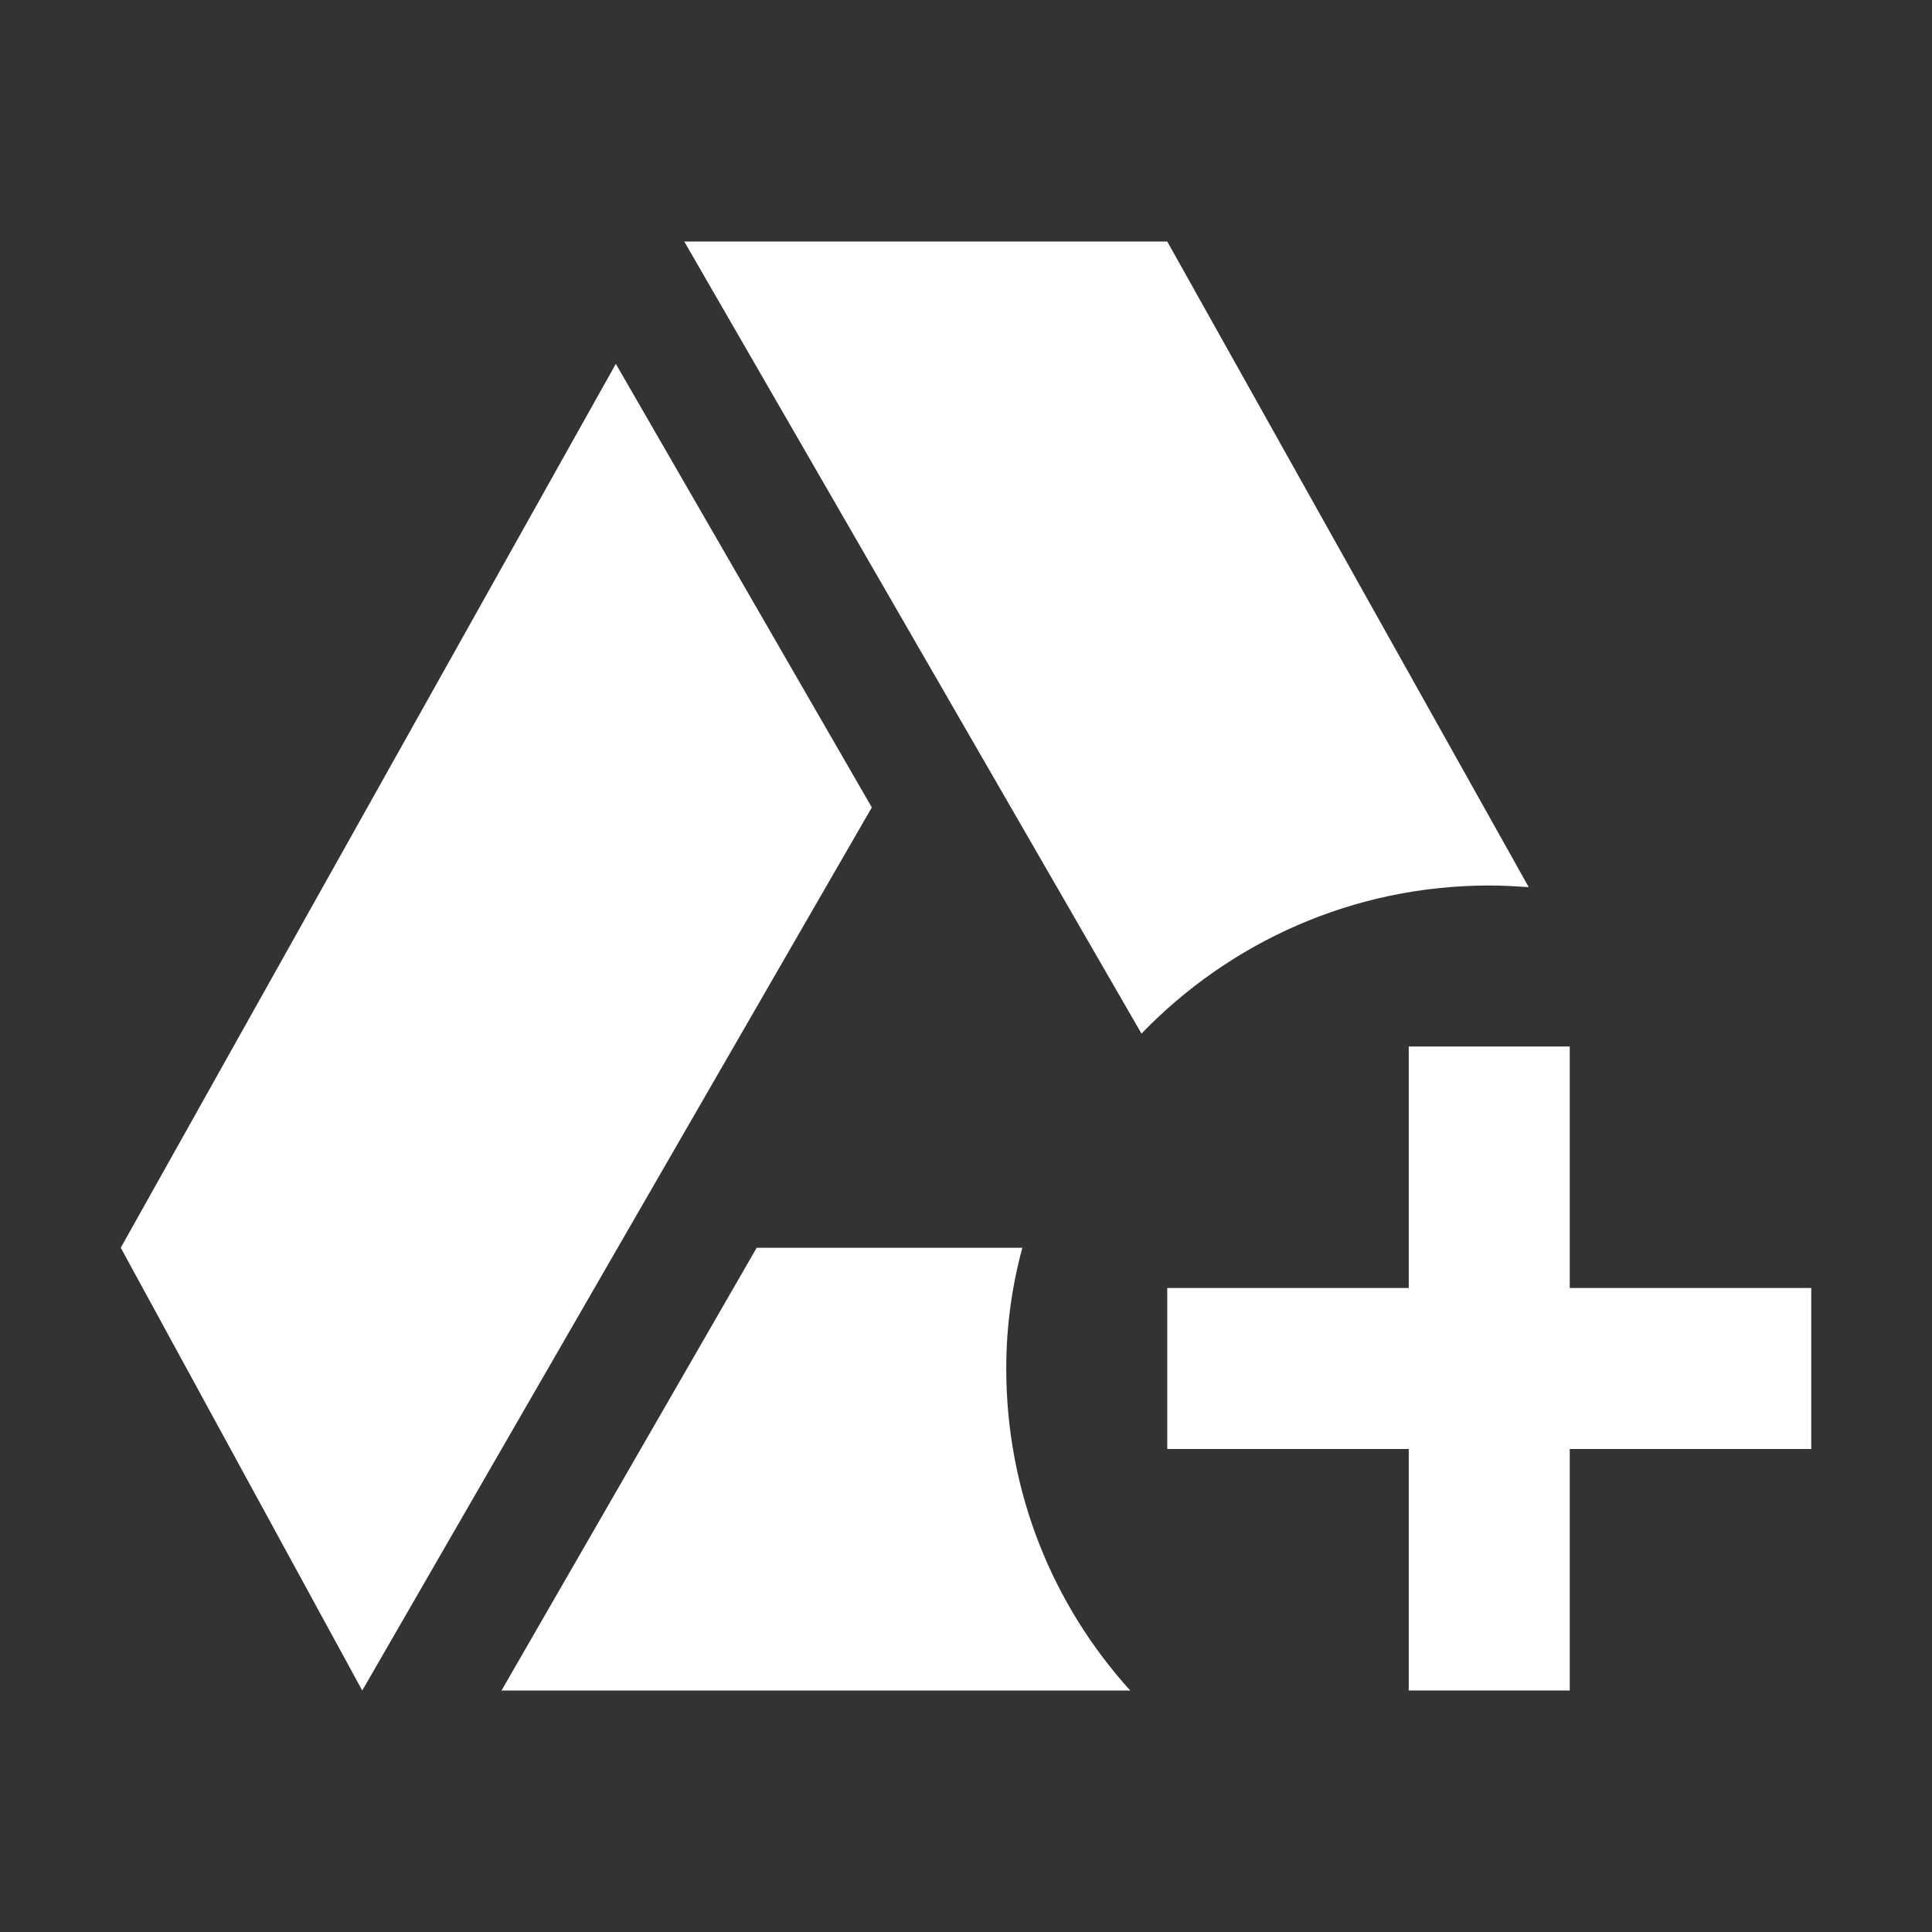 <svg width="24" height="24" viewBox="0 0 24 24" fill="none" xmlns="http://www.w3.org/2000/svg">
<rect x="0" y="0" width="24" height="24" fill="#333333" stroke="none"/>
<path d="M18.5 11C18.67 11 18.83 11.01 18.99 11.02L14.5 3H8.5L14.18 12.84C15.27 11.71 16.8 11 18.5 11Z" fill="white"/>
<path d="M7.65 4.52L1.5 15.5L4.5 21L10.83 10.03L7.65 4.52Z" fill="white"/>
<path d="M12.7 15.5H9.4L6.23 21H14.04C13.08 19.94 12.5 18.54 12.5 17C12.5 16.48 12.57 15.98 12.7 15.5Z" fill="white"/>
<path d="M19.5 16V13H17.5V16H14.5V18H17.5V21H19.5V18H22.5V16H19.5Z" fill="white"/>
</svg>
